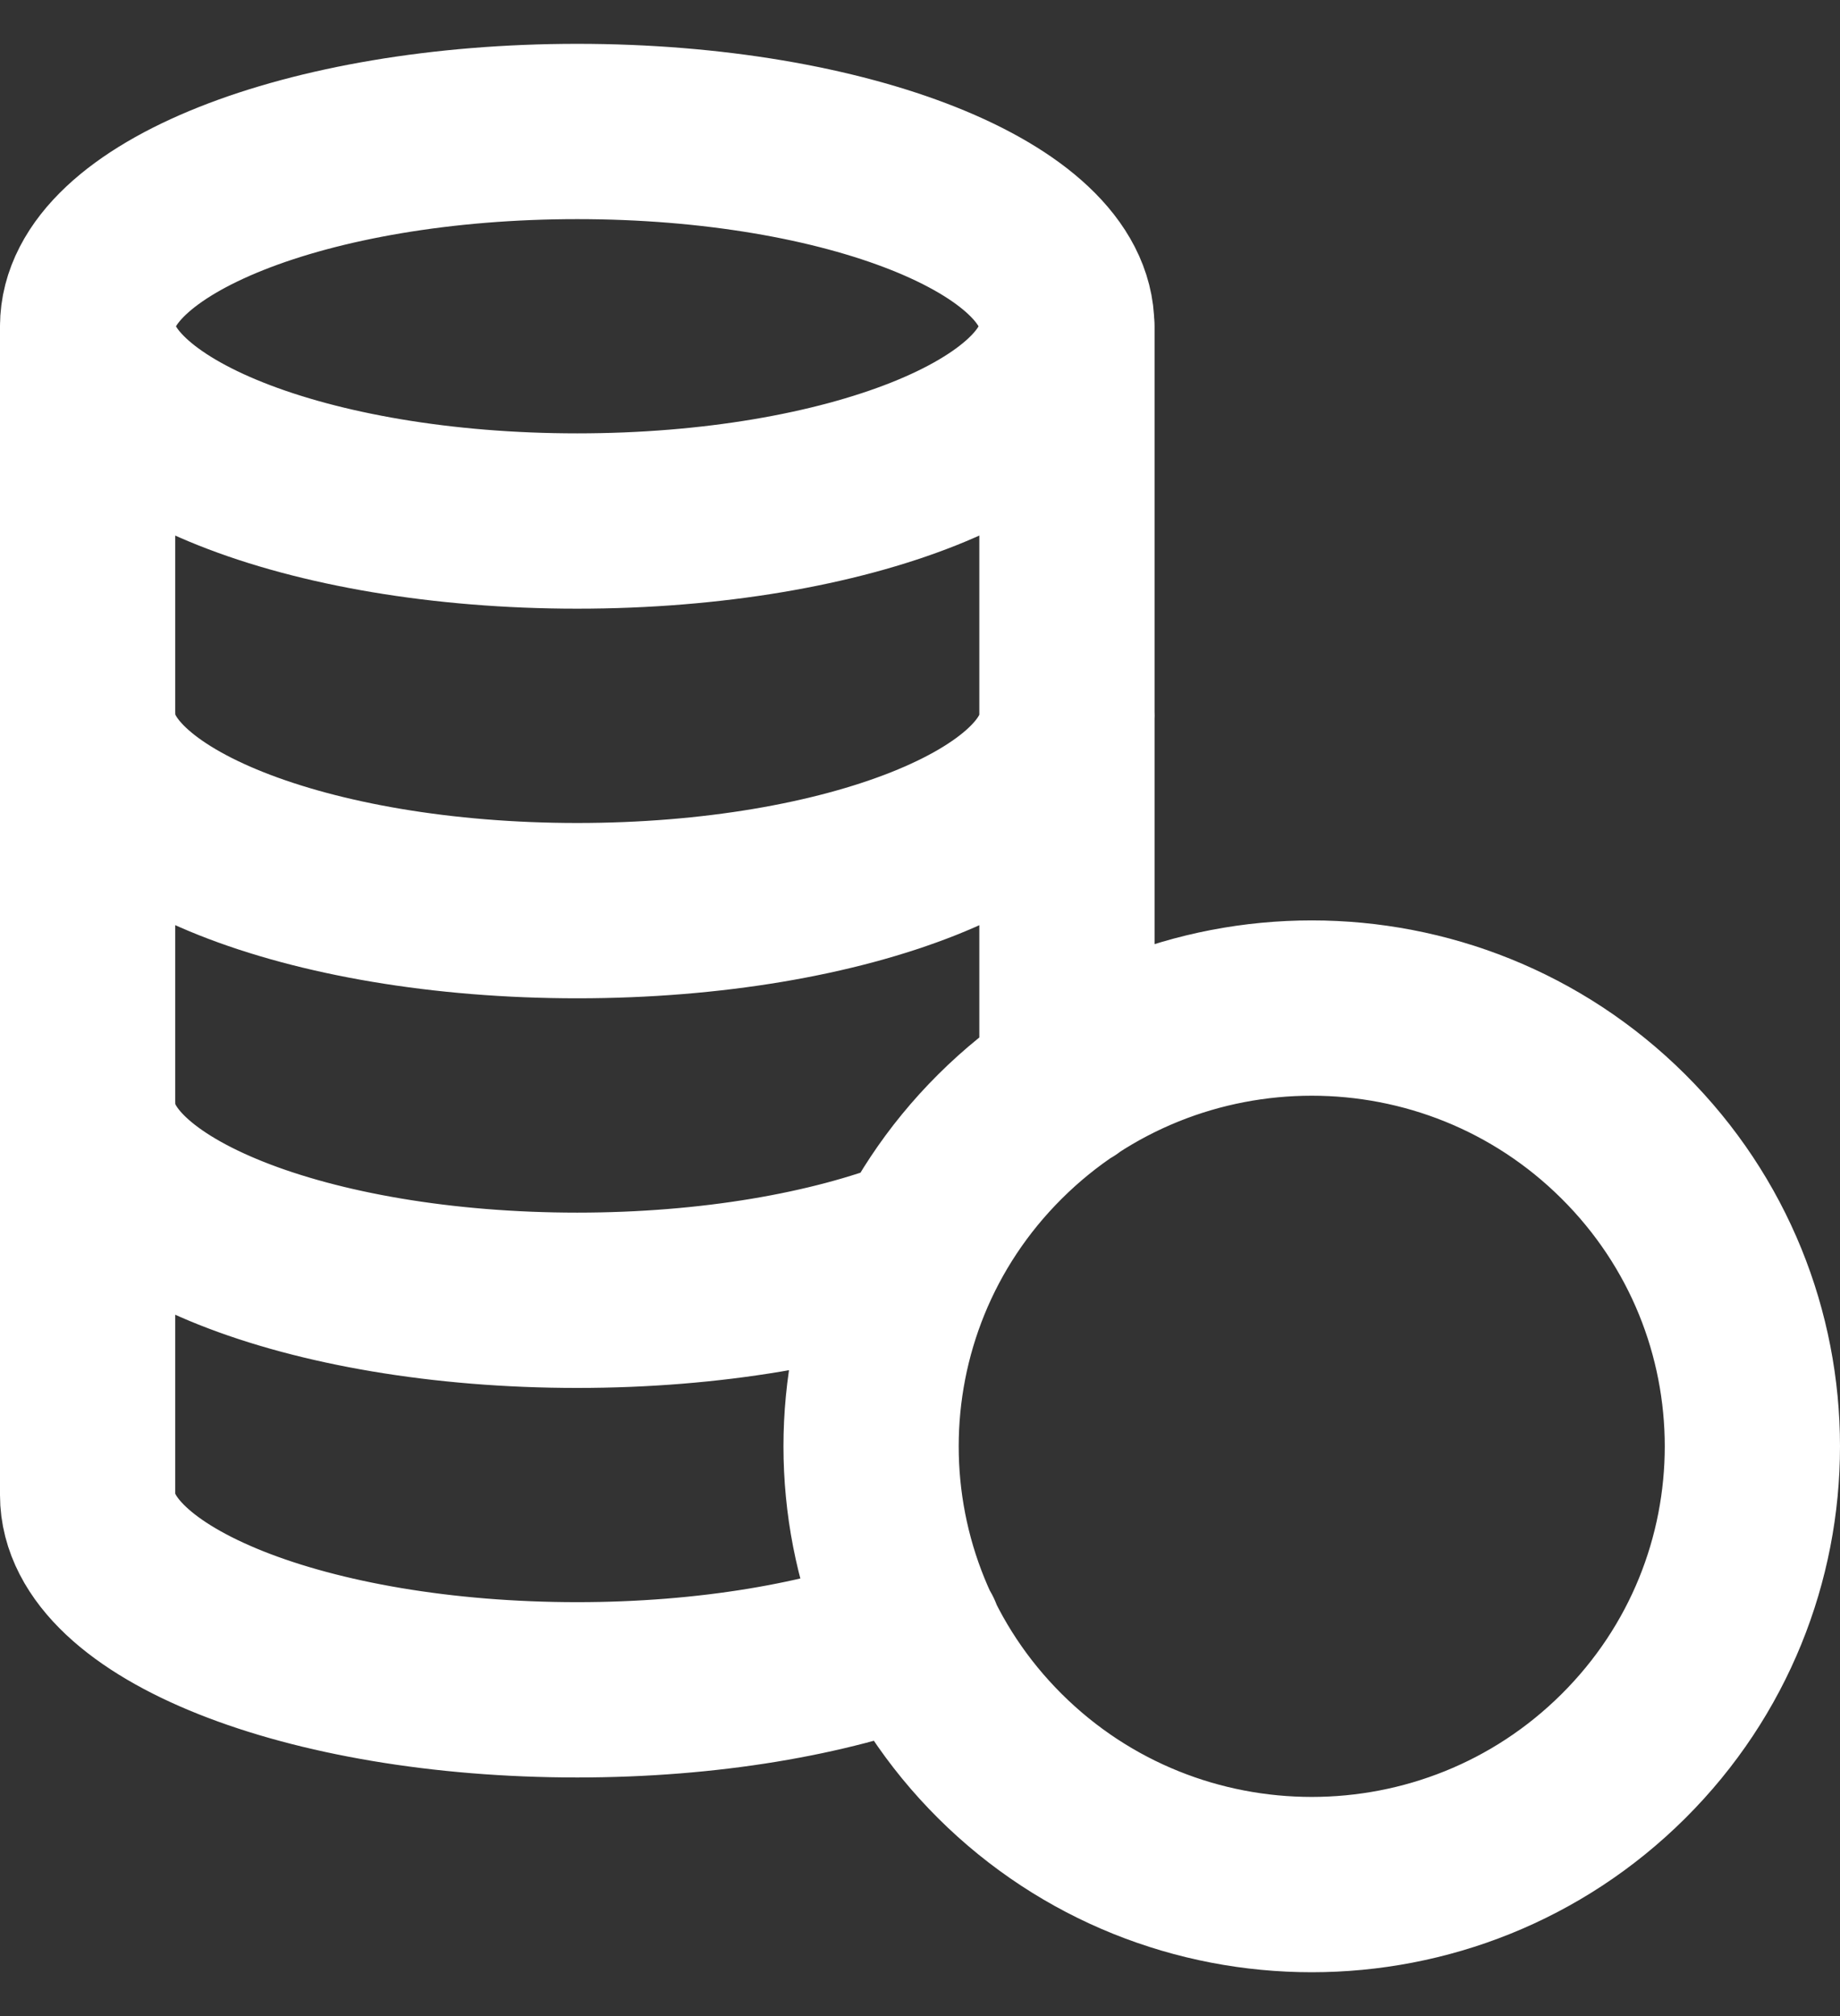 <svg width="21" height="23" viewBox="0 0 21 23" fill="none" xmlns="http://www.w3.org/2000/svg">
<rect x="0" y="0" width="21" height="23" fill="#333333" stroke="none"/>
<path d="M12.175 3.722C12.177 2.494 9.673 1.5 6.588 1.5C3.504 1.5 1.002 2.496 1 3.722M1 3.722C1 4.95 3.501 5.944 6.588 5.944C9.675 5.944 12.177 4.95 12.177 3.722L12.177 12.345M1 3.722V17.056C1.001 18.283 3.502 19.278 6.588 19.278C8.085 19.278 9.436 19.041 10.439 18.66M1.001 8.167C1.001 9.395 3.502 10.389 6.589 10.389C9.676 10.389 12.178 9.395 12.178 8.167M10.506 14.195C9.498 14.589 8.115 14.834 6.588 14.834C3.502 14.834 1.001 13.839 1.001 12.611M18.527 12.965C20.491 14.917 20.491 18.084 18.527 20.036C16.564 21.988 13.378 21.988 11.414 20.036C9.451 18.084 9.451 14.917 11.414 12.965C13.378 11.012 16.564 11.012 18.527 12.965Z" stroke="white" stroke-width="2" stroke-linecap="round" stroke-linejoin="round"/>
</svg>
